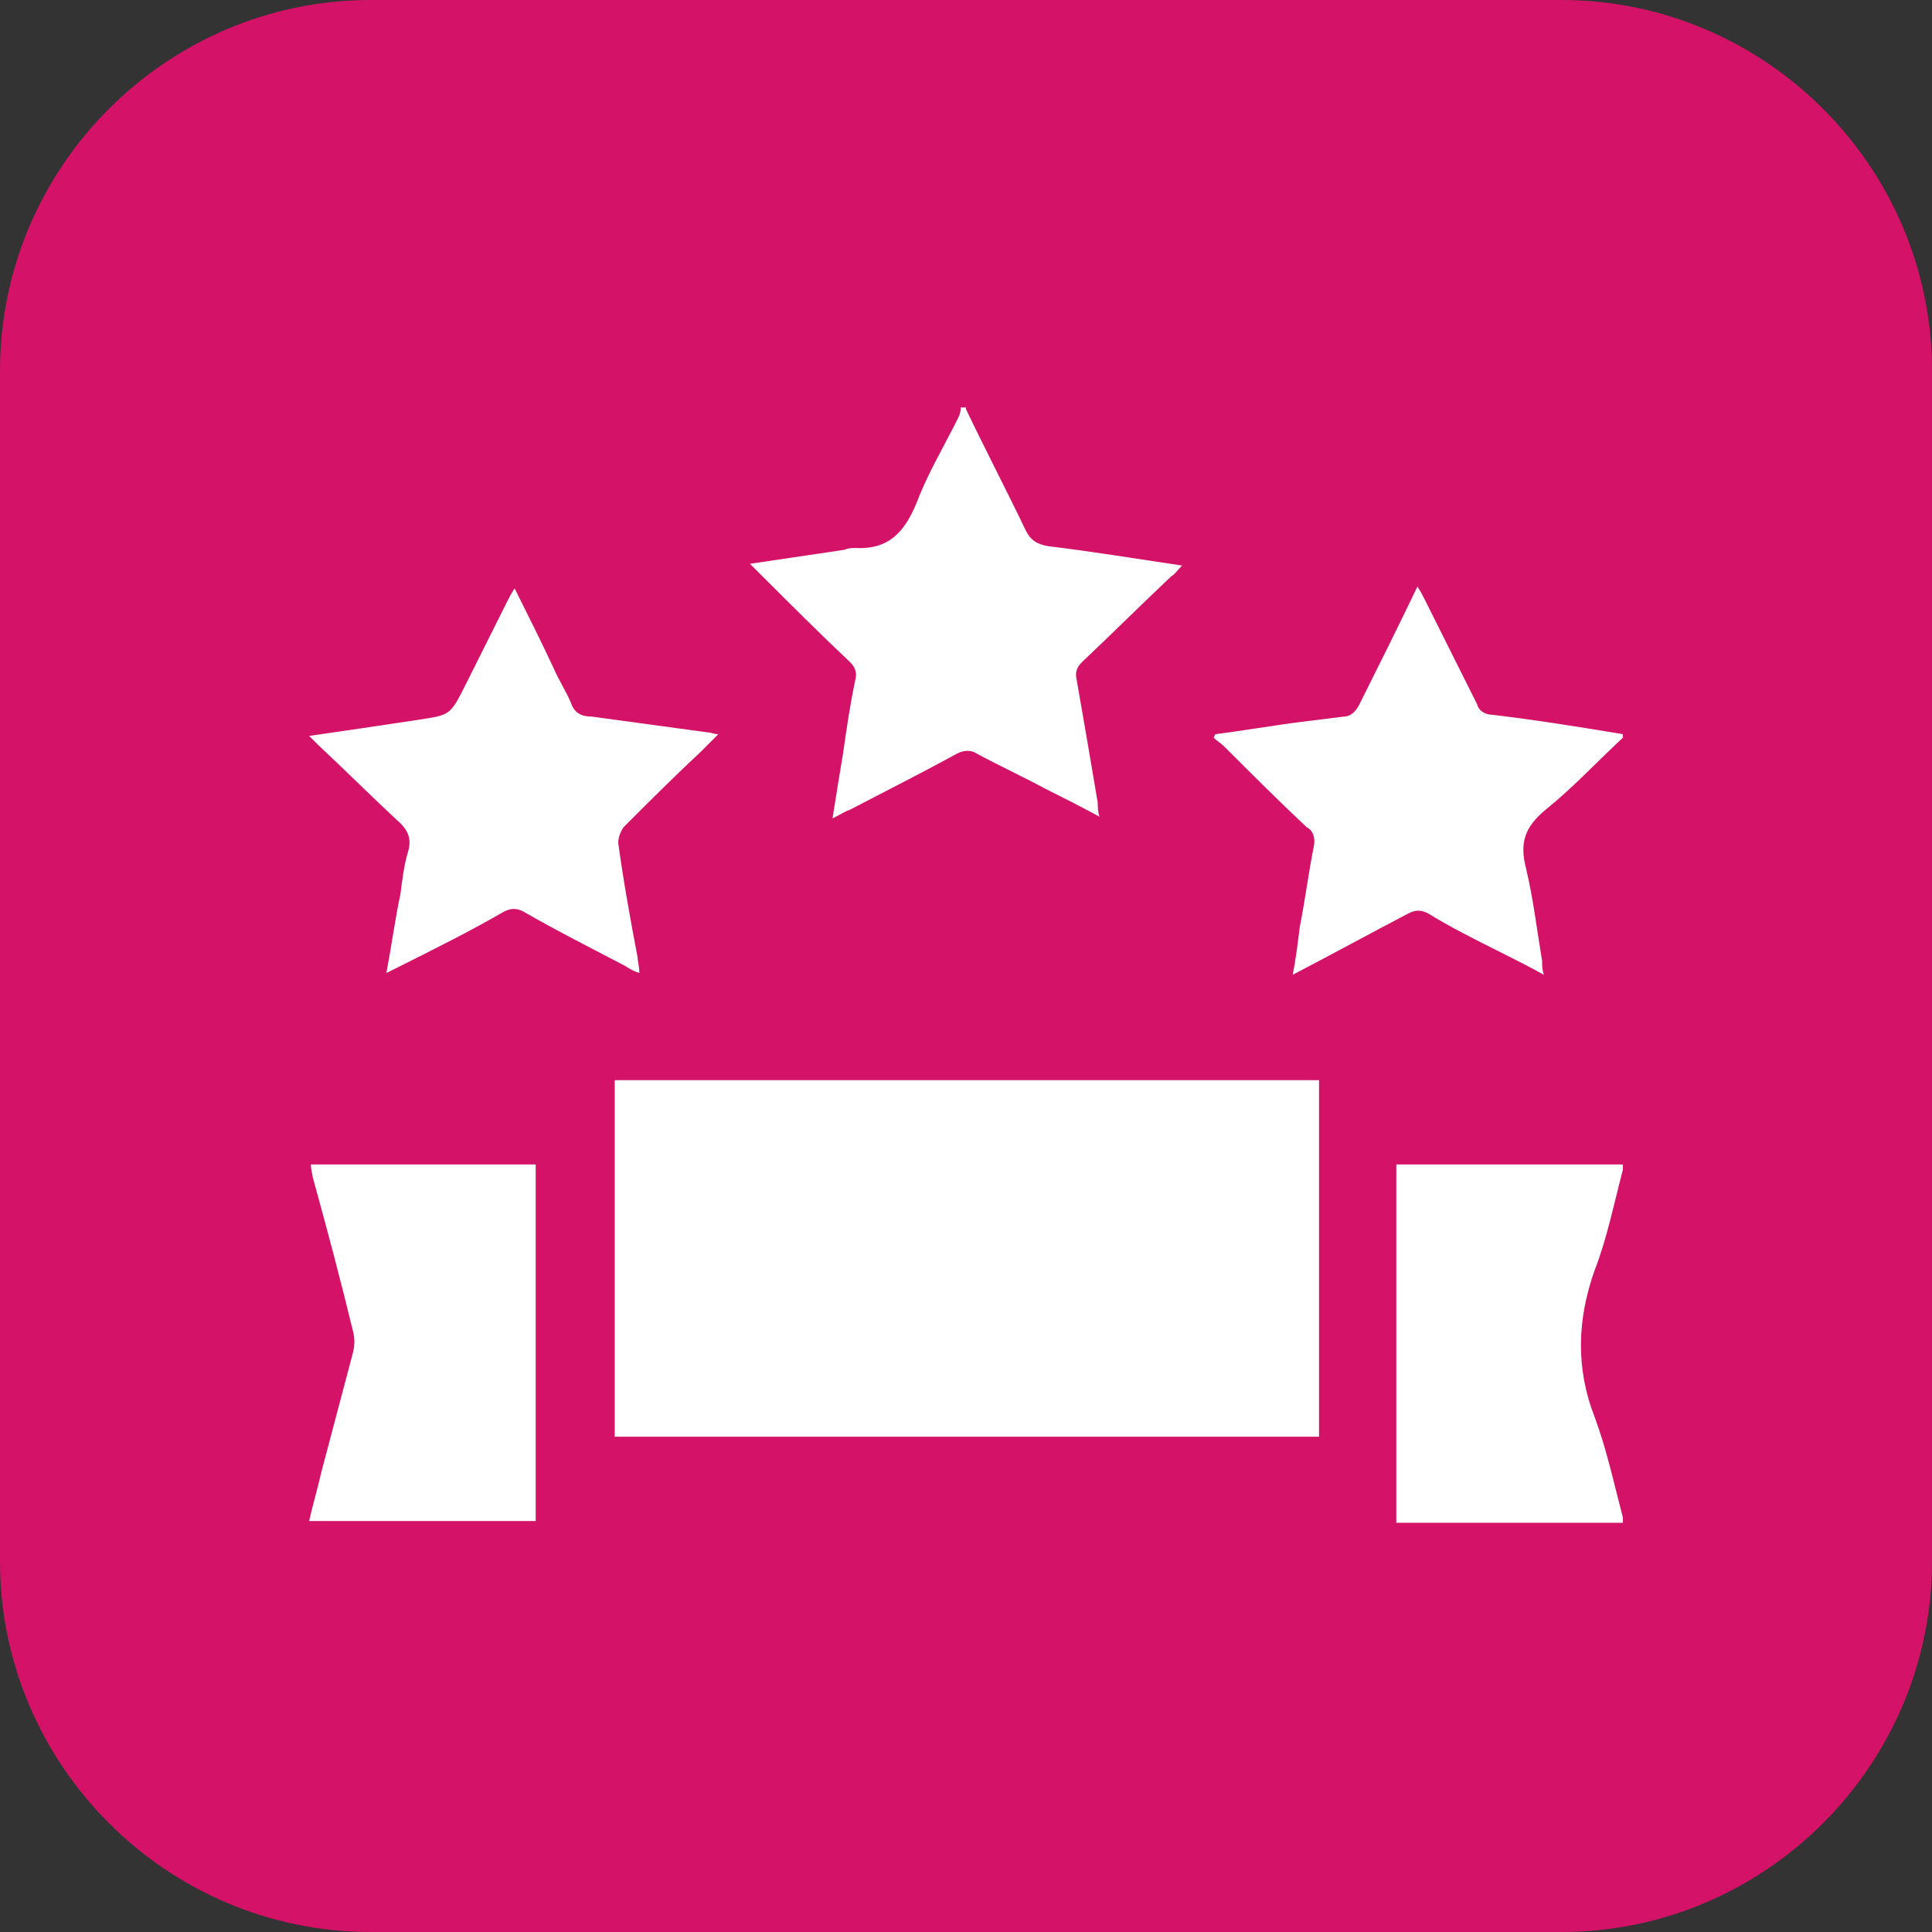 <?xml version="1.0" encoding="utf-8"?>
<!-- Generator: Adobe Illustrator 25.0.0, SVG Export Plug-In . SVG Version: 6.00 Build 0)  -->
<svg version="1.1" id="Layer_1" xmlns="http://www.w3.org/2000/svg" xmlns:xlink="http://www.w3.org/1999/xlink" x="0px" y="0px"
	 viewBox="0 0 110 110" style="enable-background:new 0 0 110 110;" xml:space="preserve">
<rect x="0" y="0" width="110" height="110" fill="#333333" stroke="none"/>
<style type="text/css">
	.st0{fill:#D41268;}
	.st1{fill:#FFFFFF;}
</style>
<path class="st0" d="M88.9,110H21.1C9.5,110,0,100.5,0,88.9V21.1C0,9.5,9.5,0,21.1,0h67.8C100.5,0,110,9.5,110,21.1v67.8
	C110,100.5,100.5,110,88.9,110z"/>
<g id="Layer_2_1_">
	<g id="Layer_1-2">
		<g id="zSvRov.tif">
			<path class="st1" d="M55,23.3c1.1,2.3,2.3,4.6,3.4,6.9c0.3,0.6,0.7,0.8,1.3,0.9c2.5,0.3,4.9,0.7,7.6,1.1
				c-0.3,0.3-0.4,0.5-0.6,0.6c-1.7,1.6-3.4,3.3-5.1,4.9c-0.3,0.3-0.4,0.6-0.3,1c0.4,2.3,0.8,4.6,1.2,7c0,0.2,0,0.5,0.1,0.8
				c-1.1-0.6-2.1-1.1-3.1-1.6c-1.3-0.7-2.6-1.3-3.9-2c-0.3-0.2-0.7-0.2-1.1,0c-2,1.1-4,2.1-6.1,3.2c-0.3,0.1-0.6,0.3-1,0.5
				c0.2-1.3,0.4-2.5,0.6-3.7c0.2-1.4,0.4-2.8,0.7-4.2c0.1-0.4,0-0.7-0.3-1c-1.7-1.6-3.4-3.3-5.1-5c-0.2-0.2-0.3-0.3-0.6-0.6l5.4-0.8
				c0.2-0.1,0.4-0.1,0.6-0.1c1.9,0.1,2.8-0.9,3.5-2.6c0.6-1.6,1.5-3.1,2.3-4.7c0.1-0.2,0.2-0.4,0.2-0.7H55z"/>
			<path class="st1" d="M92.4,86.7H79.5V66.3h0.9c3.7,0,7.5,0,11.2,0c0.3,0,0.5,0,0.8,0v0.3c-0.5,1.9-0.9,3.9-1.6,5.7
				c-1,2.8-1.1,5.6,0,8.4c0.7,1.9,1.1,3.8,1.6,5.7L92.4,86.7z"/>
			<path class="st1" d="M92.4,42c-1.5,1.4-2.9,2.9-4.4,4.1c-1.2,1-1.5,1.9-1.1,3.4c0.4,1.7,0.6,3.4,0.9,5.2c0,0.2,0,0.5,0.1,0.8
				c-0.9-0.5-1.7-0.9-2.5-1.3c-1.4-0.7-2.8-1.4-4.1-2.2c-0.4-0.2-0.7-0.2-1.1,0c-2.1,1.1-4.3,2.3-6.6,3.5c0.2-1,0.3-1.9,0.4-2.7
				c0.3-1.5,0.5-3.1,0.8-4.6c0.1-0.4,0-0.9-0.4-1.1c-1.6-1.5-3.1-3-4.7-4.6c-0.2-0.2-0.4-0.3-0.6-0.5l0.1-0.2
				c1.6-0.2,3.3-0.5,4.9-0.7c0.8-0.1,1.6-0.2,2.4-0.3c0.4,0,0.7-0.3,0.9-0.7c1.1-2.2,2.2-4.4,3.3-6.7c0.2,0.3,0.3,0.5,0.4,0.7
				c1,2,2,4,3,6c0.1,0.4,0.5,0.6,0.9,0.6c2.5,0.3,5,0.7,7.4,1.1L92.4,42z"/>
			<path class="st1" d="M75.1,61.5v20.3H35V61.5H75.1z"/>
			<path class="st1" d="M17.7,66.3h12.8v20.3H17.6c0.2-0.9,0.5-1.9,0.7-2.8c0.6-2.3,1.2-4.5,1.8-6.8c0.1-0.4,0.1-0.8,0-1.2
				c-0.7-2.9-1.5-5.9-2.3-8.8C17.8,66.9,17.7,66.6,17.7,66.3z"/>
			<path class="st1" d="M17.6,41.9c2.1-0.3,4.1-0.6,6.1-0.9c1.9-0.3,1.9-0.2,2.8-2c0.8-1.6,1.6-3.2,2.4-4.8c0.1-0.2,0.2-0.4,0.4-0.7
				c0.8,1.6,1.5,3,2.2,4.5c0.3,0.7,0.7,1.3,1,2c0.2,0.6,0.6,0.8,1.2,0.8c2.2,0.3,4.4,0.6,6.6,0.9c0.2,0,0.3,0.1,0.6,0.1
				c-0.4,0.4-0.7,0.7-1,1c-1.5,1.4-2.9,2.8-4.4,4.3c-0.2,0.3-0.3,0.6-0.3,0.9c0.3,2.2,0.7,4.4,1.1,6.5c0,0.2,0.1,0.5,0.1,0.9
				c-0.3-0.1-0.5-0.2-0.8-0.4c-1.9-1-3.9-2-5.8-3.1c-0.4-0.2-0.7-0.2-1.1,0c-1.9,1.1-3.9,2.1-5.9,3.1c-0.2,0.1-0.4,0.2-0.8,0.4
				c0.3-1.6,0.5-3.1,0.8-4.5c0.1-0.8,0.2-1.6,0.4-2.3c0.3-0.9,0-1.4-0.7-2c-1.5-1.4-2.9-2.8-4.4-4.2C18,42.3,17.8,42.1,17.6,41.9z"
				/>
		</g>
	</g>
</g>
</svg>
